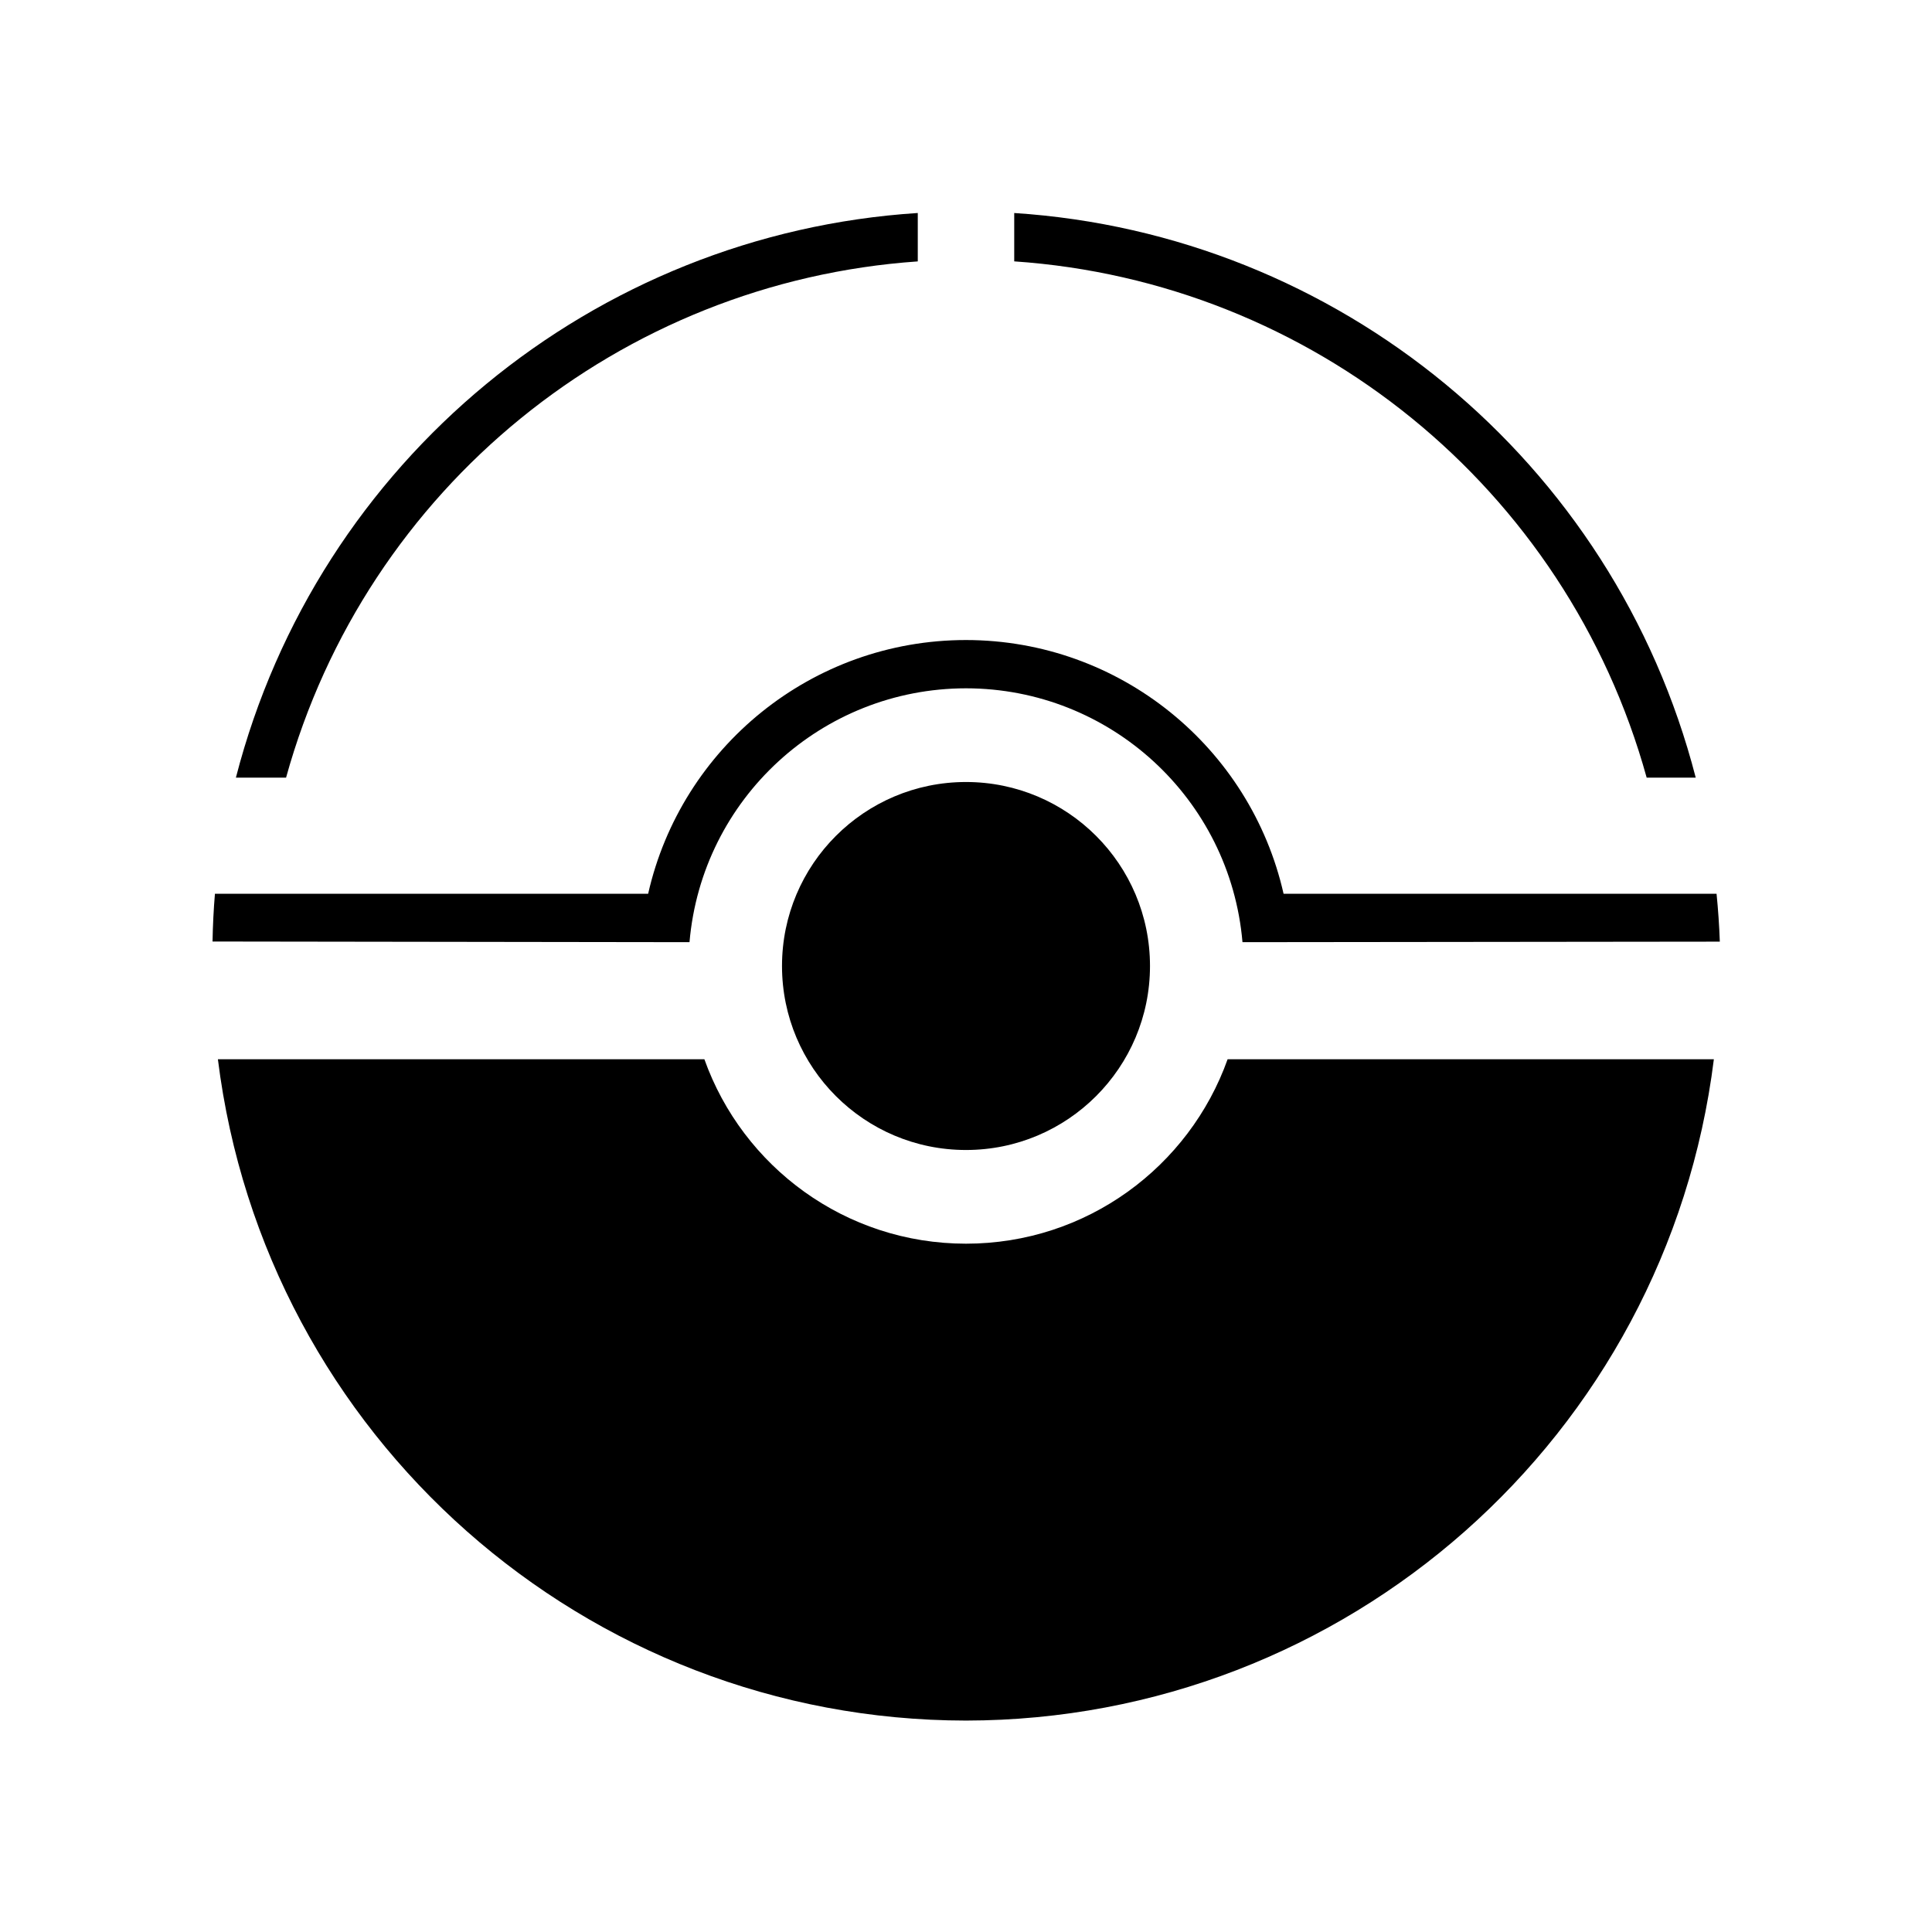 <?xml version="1.0" encoding="UTF-8" standalone="no"?>
<!DOCTYPE svg PUBLIC "-//W3C//DTD SVG 20010904//EN"
              "http://www.w3.org/TR/2001/REC-SVG-20010904/DTD/svg10.dtd">
<svg xmlns="http://www.w3.org/2000/svg"
     width="14.222in" height="14.222in"
     viewBox="0 0 1024 1024">
  <path id="pkmn-go-gym-arena"
        fill="#000000" stroke="none" stroke-width="1"
        d="M 373.34,561.43
           C 393.65,618.40 448.06,659.18 512.00,659.18
             575.94,659.18 630.35,618.40 650.66,561.43
             650.66,561.43 908.38,561.43 908.38,561.43
             883.46,761.46 713.58,911.69 512.00,911.94
             310.37,911.76 140.41,761.51 115.49,561.43
             115.49,561.43 373.34,561.43 373.34,561.43 Z
           M 512.00,414.48
           C 458.14,414.48 414.48,458.14 414.48,512.00
             414.48,565.86 458.14,609.52 512.00,609.52
             565.86,609.52 609.52,565.86 609.52,512.00
             609.52,458.14 565.86,414.48 512.00,414.48 Z
           M 486.44,112.89
           C 486.44,112.89 486.44,138.55 486.44,138.55
             329.08,149.43 194.17,258.38 151.62,412.17
             151.62,412.17 125.03,412.17 125.03,412.17
             168.39,243.93 314.96,123.93 486.44,112.89
             486.44,112.89 486.44,112.89 486.44,112.89 Z
           M 898.77,412.17
           C 898.77,412.17 872.77,412.17 872.77,412.17
             830.18,258.24 695.07,149.25 537.56,138.53
             537.56,138.53 537.56,112.90 537.56,112.90
             708.96,124.02 855.42,244.00 898.77,412.17 Z
           M 680.32,473.71
           C 680.32,473.71 909.81,473.71 909.81,473.71
             910.65,482.09 911.24,490.56 911.54,499.09
             911.54,499.09 658.54,499.37 658.54,499.37
             651.99,423.30 588.35,364.87 512.00,364.82
             435.64,364.87 372.01,423.30 365.45,499.37
             365.45,499.37 112.65,499.02 112.65,499.02
             112.80,490.42 113.23,481.89 113.92,473.71
             113.92,473.71 343.53,473.71 343.53,473.71
             361.07,396.20 430.27,339.23 512.00,339.23
             593.67,339.30 662.79,396.25 680.32,473.71 Z" />
</svg>
